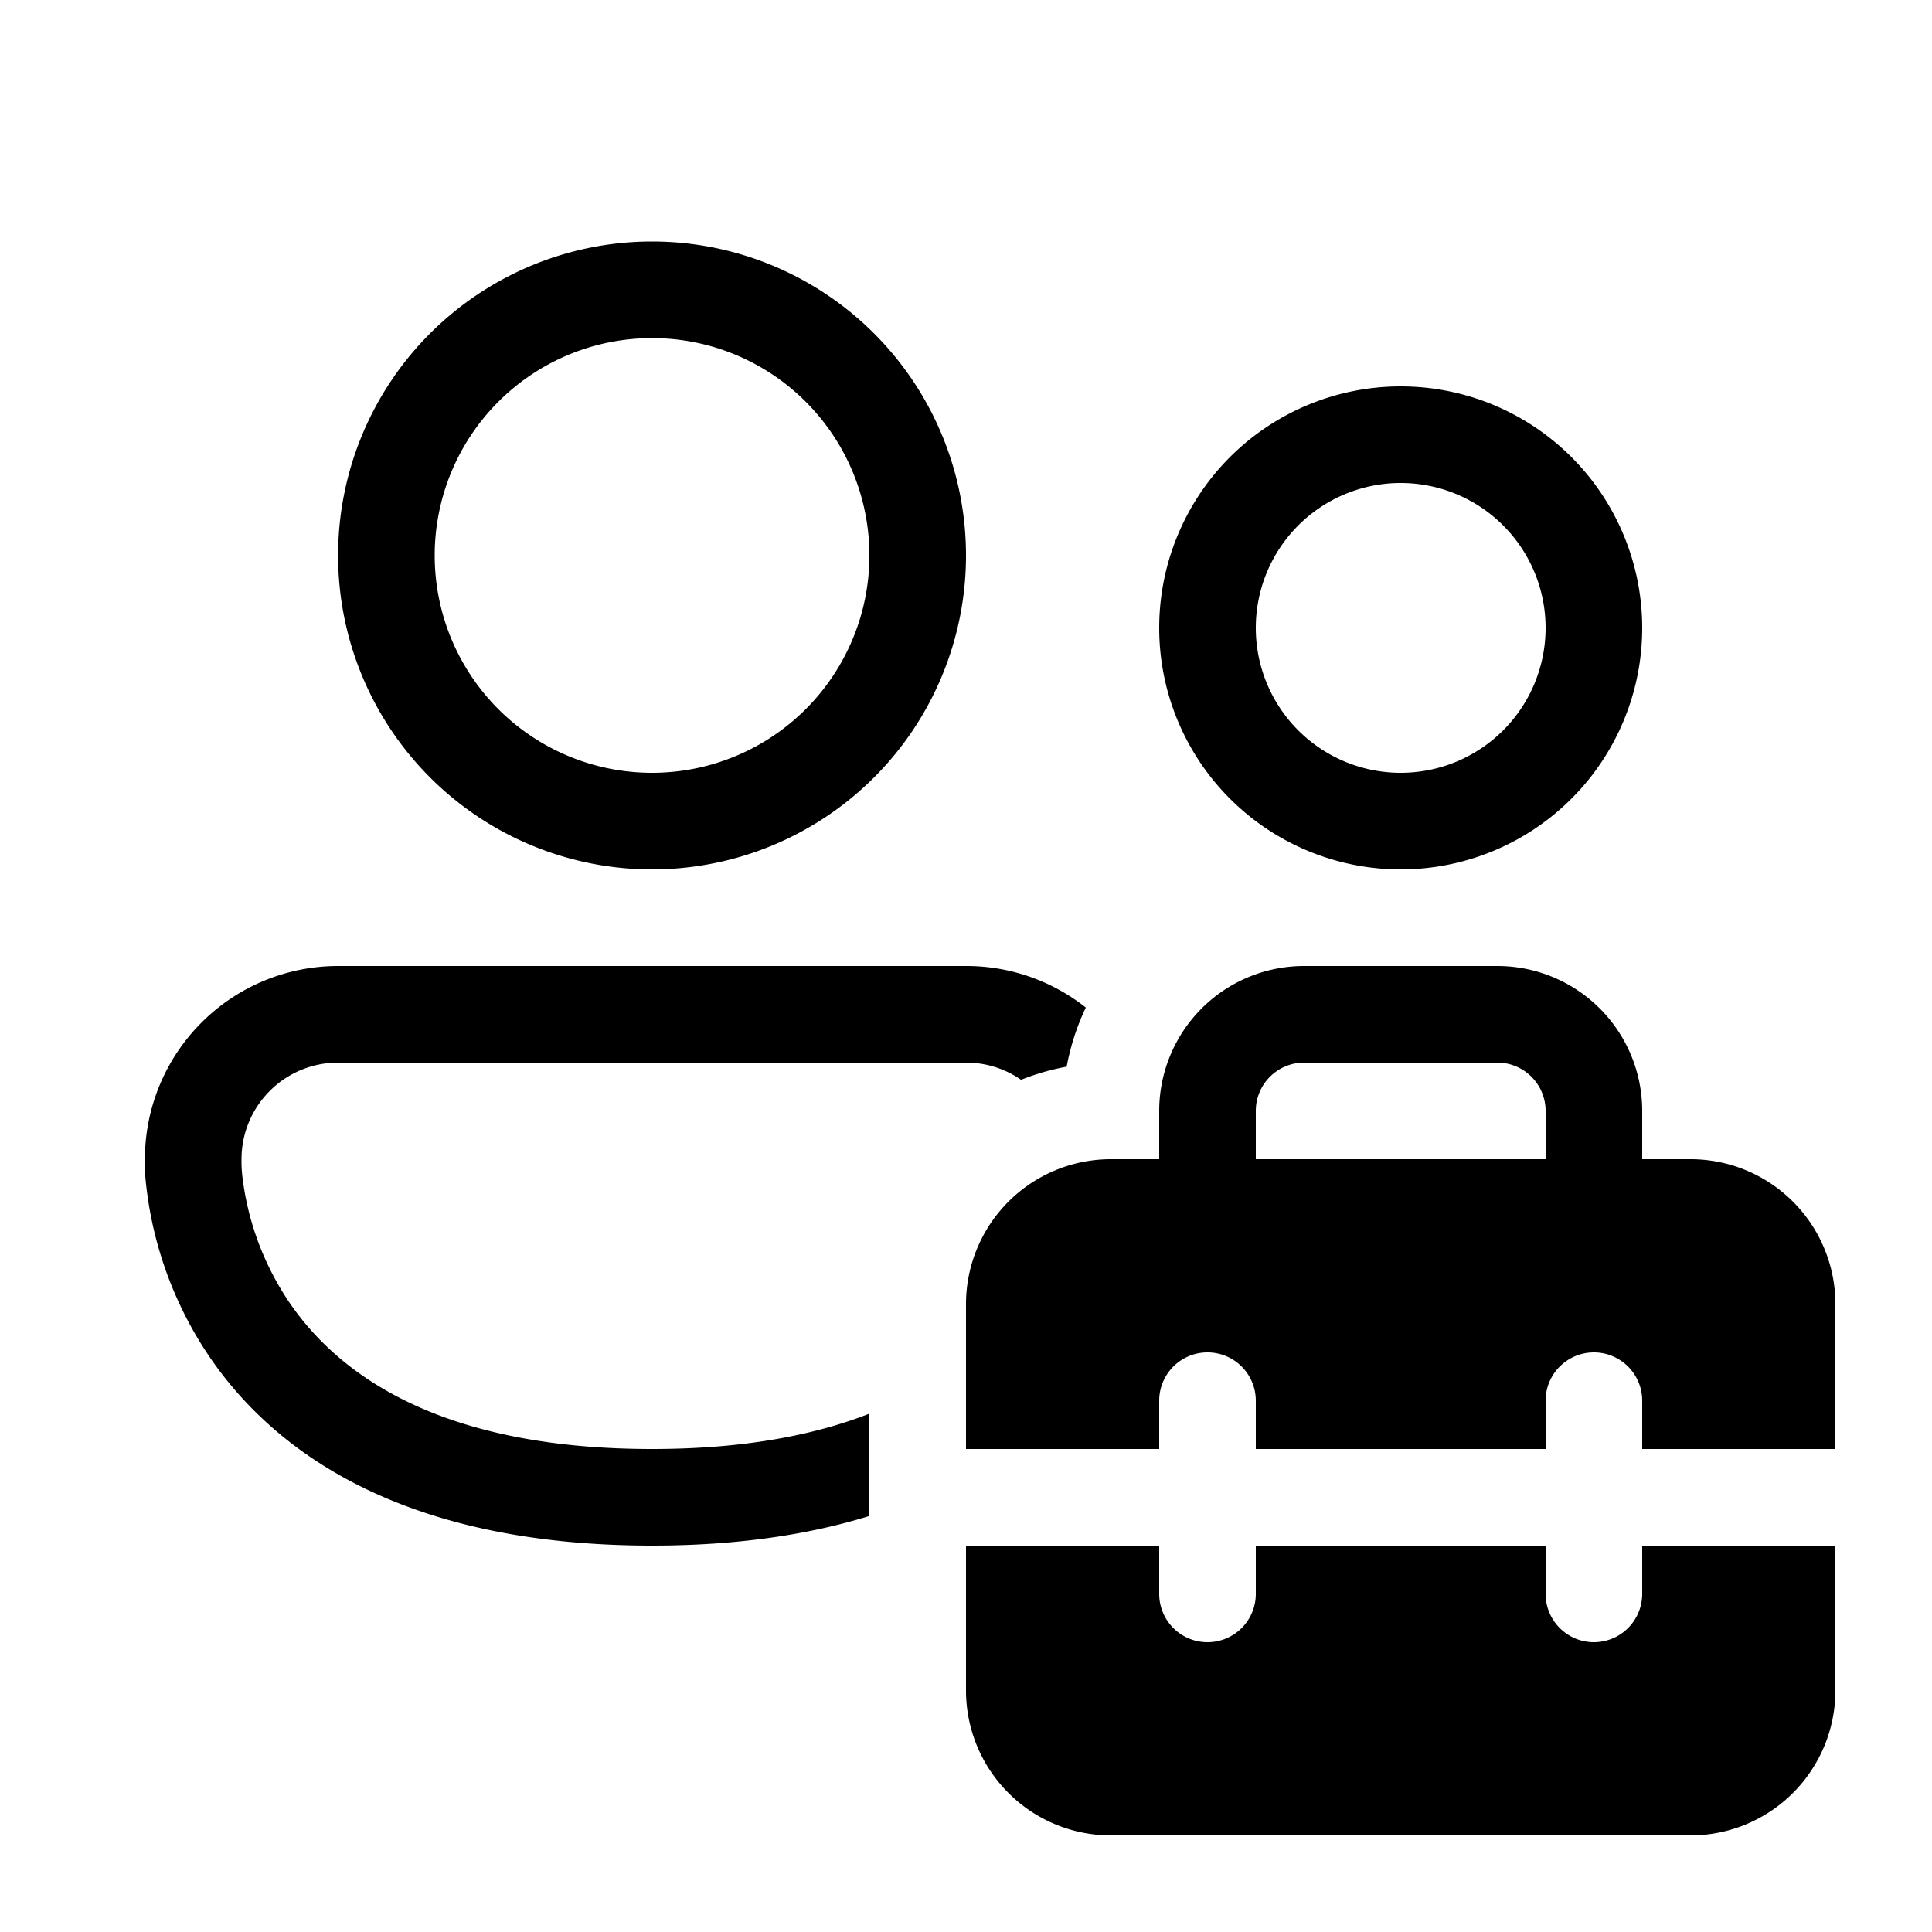 <svg xmlns="http://www.w3.org/2000/svg" width="20" height="20"><path d="M6.75 3.5a2.25 2.25 0 1 0 0 4.5 2.25 2.25 0 0 0 0-4.5ZM3.5 5.75a3.25 3.25 0 1 1 6.5 0 3.25 3.25 0 0 1-6.5 0ZM14.5 9a2.5 2.5 0 1 1 0-5 2.5 2.5 0 0 1 0 5Zm-3.26 1.43A1.99 1.99 0 0 0 10 10H3.5a2 2 0 0 0-2 2v.084a1.717 1.717 0 0 0 .012.175 3.948 3.948 0 0 0 .67 1.806C2.883 15.08 4.237 16 6.75 16c.887 0 1.63-.115 2.25-.307v-1.059c-.564.221-1.297.366-2.25.366-2.237 0-3.258-.799-3.745-1.503a2.948 2.948 0 0 1-.498-1.336 1.608 1.608 0 0 1-.006-.083l-.001-.017V12a1 1 0 0 1 1-1H10c.212 0 .409.066.57.178.15-.06.309-.106.472-.136.04-.215.107-.42.198-.611ZM14.5 5a1.5 1.5 0 1 0 0 3 1.5 1.5 0 0 0 0-3ZM12 12v-.5a1.5 1.5 0 0 1 1.5-1.5h2a1.5 1.5 0 0 1 1.5 1.5v.5h.5a1.5 1.5 0 0 1 1.5 1.5V15h-2v-.5a.5.5 0 0 0-1 0v.5h-3v-.5a.5.5 0 0 0-1 0v.5h-2v-1.5a1.5 1.5 0 0 1 1.5-1.5h.5Zm1-.5v.5h3v-.5a.5.5 0 0 0-.5-.5h-2a.5.5 0 0 0-.5.5Zm4 4.5h2v1.5a1.5 1.5 0 0 1-1.5 1.5h-6a1.5 1.5 0 0 1-1.5-1.5V16h2v.5a.5.5 0 0 0 1 0V16h3v.5a.5.5 0 0 0 1 0V16Z"/></svg>